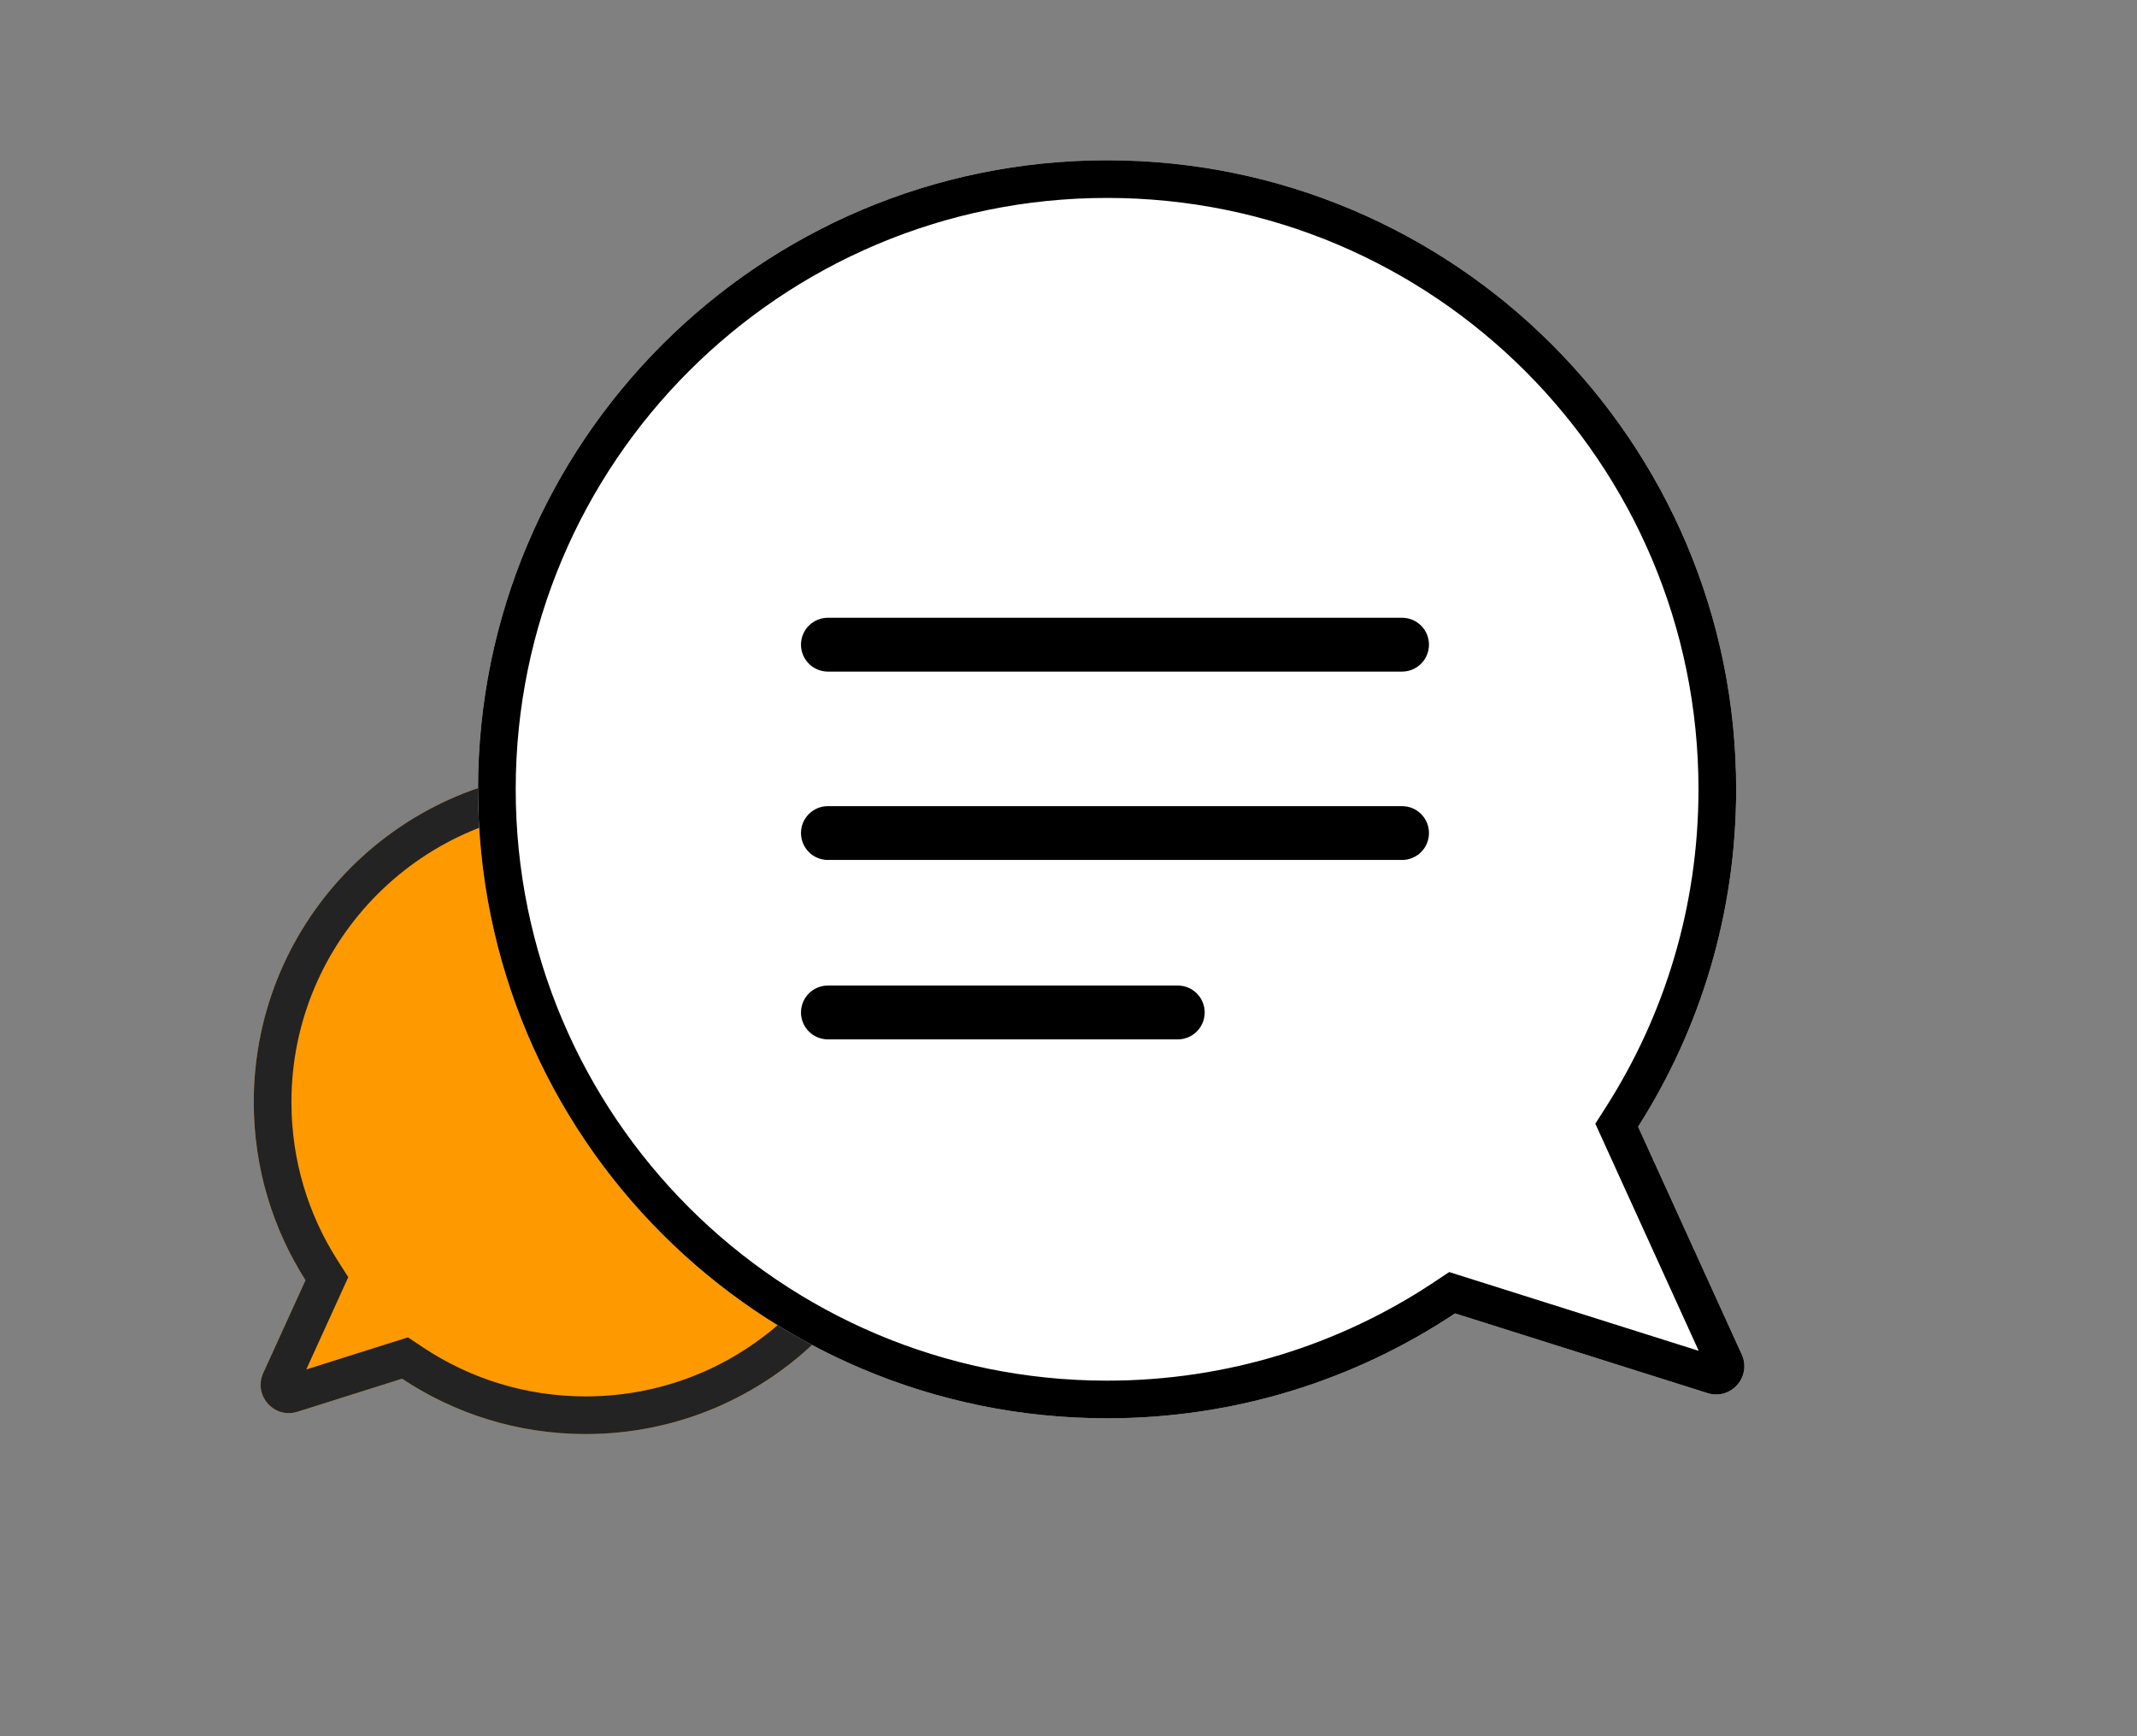 <svg width="160" height="130" viewBox="0 0 160 130" fill="none" xmlns="http://www.w3.org/2000/svg">
<rect x="0" y="0" width="160" height="130" fill="#808080" stroke="none"/>
<path fill-rule="evenodd" clip-rule="evenodd" d="M43.852 107.376C57.578 107.376 68.704 96.25 68.704 82.524C68.704 68.799 57.578 57.672 43.852 57.672C30.127 57.672 19 68.799 19 82.524C19 87.43 20.421 92.003 22.874 95.855L19.707 102.812C18.949 104.479 20.523 106.257 22.27 105.705L30.105 103.231C34.042 105.85 38.769 107.376 43.852 107.376Z" fill="#FF9900"/>
<path fill-rule="evenodd" clip-rule="evenodd" d="M26.075 95.63L22.931 102.539L30.543 100.135L31.667 100.883C35.156 103.204 39.342 104.556 43.852 104.556C56.02 104.556 65.884 94.692 65.884 82.524C65.884 70.357 56.02 60.493 43.852 60.493C31.684 60.493 21.82 70.357 21.82 82.524C21.82 86.877 23.08 90.927 25.253 94.34L26.075 95.63ZM22.874 95.855L19.707 102.812C18.949 104.479 20.523 106.257 22.27 105.705L30.105 103.231C34.042 105.85 38.769 107.376 43.852 107.376C57.578 107.376 68.704 96.25 68.704 82.524C68.704 68.799 57.578 57.672 43.852 57.672C30.127 57.672 19 68.799 19 82.524C19 87.43 20.421 92.003 22.874 95.855Z" fill="#232323"/>
<path fill-rule="evenodd" clip-rule="evenodd" d="M82.89 106.197C56.878 106.197 35.791 85.111 35.791 59.099C35.791 33.087 56.878 12 82.89 12C108.902 12 129.989 33.087 129.989 59.099C129.989 68.395 127.295 77.062 122.646 84.363L130.408 101.417C131.167 103.084 129.593 104.862 127.846 104.31L108.942 98.342C101.481 103.305 92.523 106.197 82.89 106.197Z" fill="white"/>
<path fill-rule="evenodd" clip-rule="evenodd" d="M119.445 84.139L127.185 101.144L108.504 95.246L107.38 95.994C100.367 100.659 91.95 103.377 82.89 103.377C58.436 103.377 38.612 83.553 38.612 59.099C38.612 34.645 58.436 14.82 82.89 14.82C107.344 14.82 127.168 34.645 127.168 59.099C127.168 67.843 124.637 75.987 120.267 82.848L119.445 84.139ZM122.646 84.363L130.408 101.417C131.167 103.084 129.593 104.862 127.846 104.31L108.942 98.342C101.481 103.305 92.523 106.197 82.89 106.197C56.878 106.197 35.791 85.111 35.791 59.099C35.791 33.087 56.878 12 82.89 12C108.902 12 129.989 33.087 129.989 59.099C129.989 68.395 127.295 77.062 122.646 84.363Z" fill="black"/>
<path d="M59.971 48.27C59.971 47.157 60.874 46.255 61.986 46.255H104.974C106.087 46.255 106.989 47.157 106.989 48.27C106.989 49.383 106.087 50.285 104.974 50.285H61.986C60.874 50.285 59.971 49.383 59.971 48.27Z" fill="black"/>
<path d="M59.971 62.375C59.971 61.262 60.874 60.36 61.986 60.36H104.974C106.087 60.36 106.989 61.262 106.989 62.375C106.989 63.488 106.087 64.39 104.974 64.39H61.986C60.874 64.39 59.971 63.488 59.971 62.375Z" fill="black"/>
<path d="M59.971 75.809C59.971 74.696 60.874 73.793 61.986 73.793H88.182C89.295 73.793 90.197 74.696 90.197 75.809C90.197 76.921 89.295 77.824 88.182 77.824H61.986C60.874 77.824 59.971 76.921 59.971 75.809Z" fill="black"/>
</svg>
